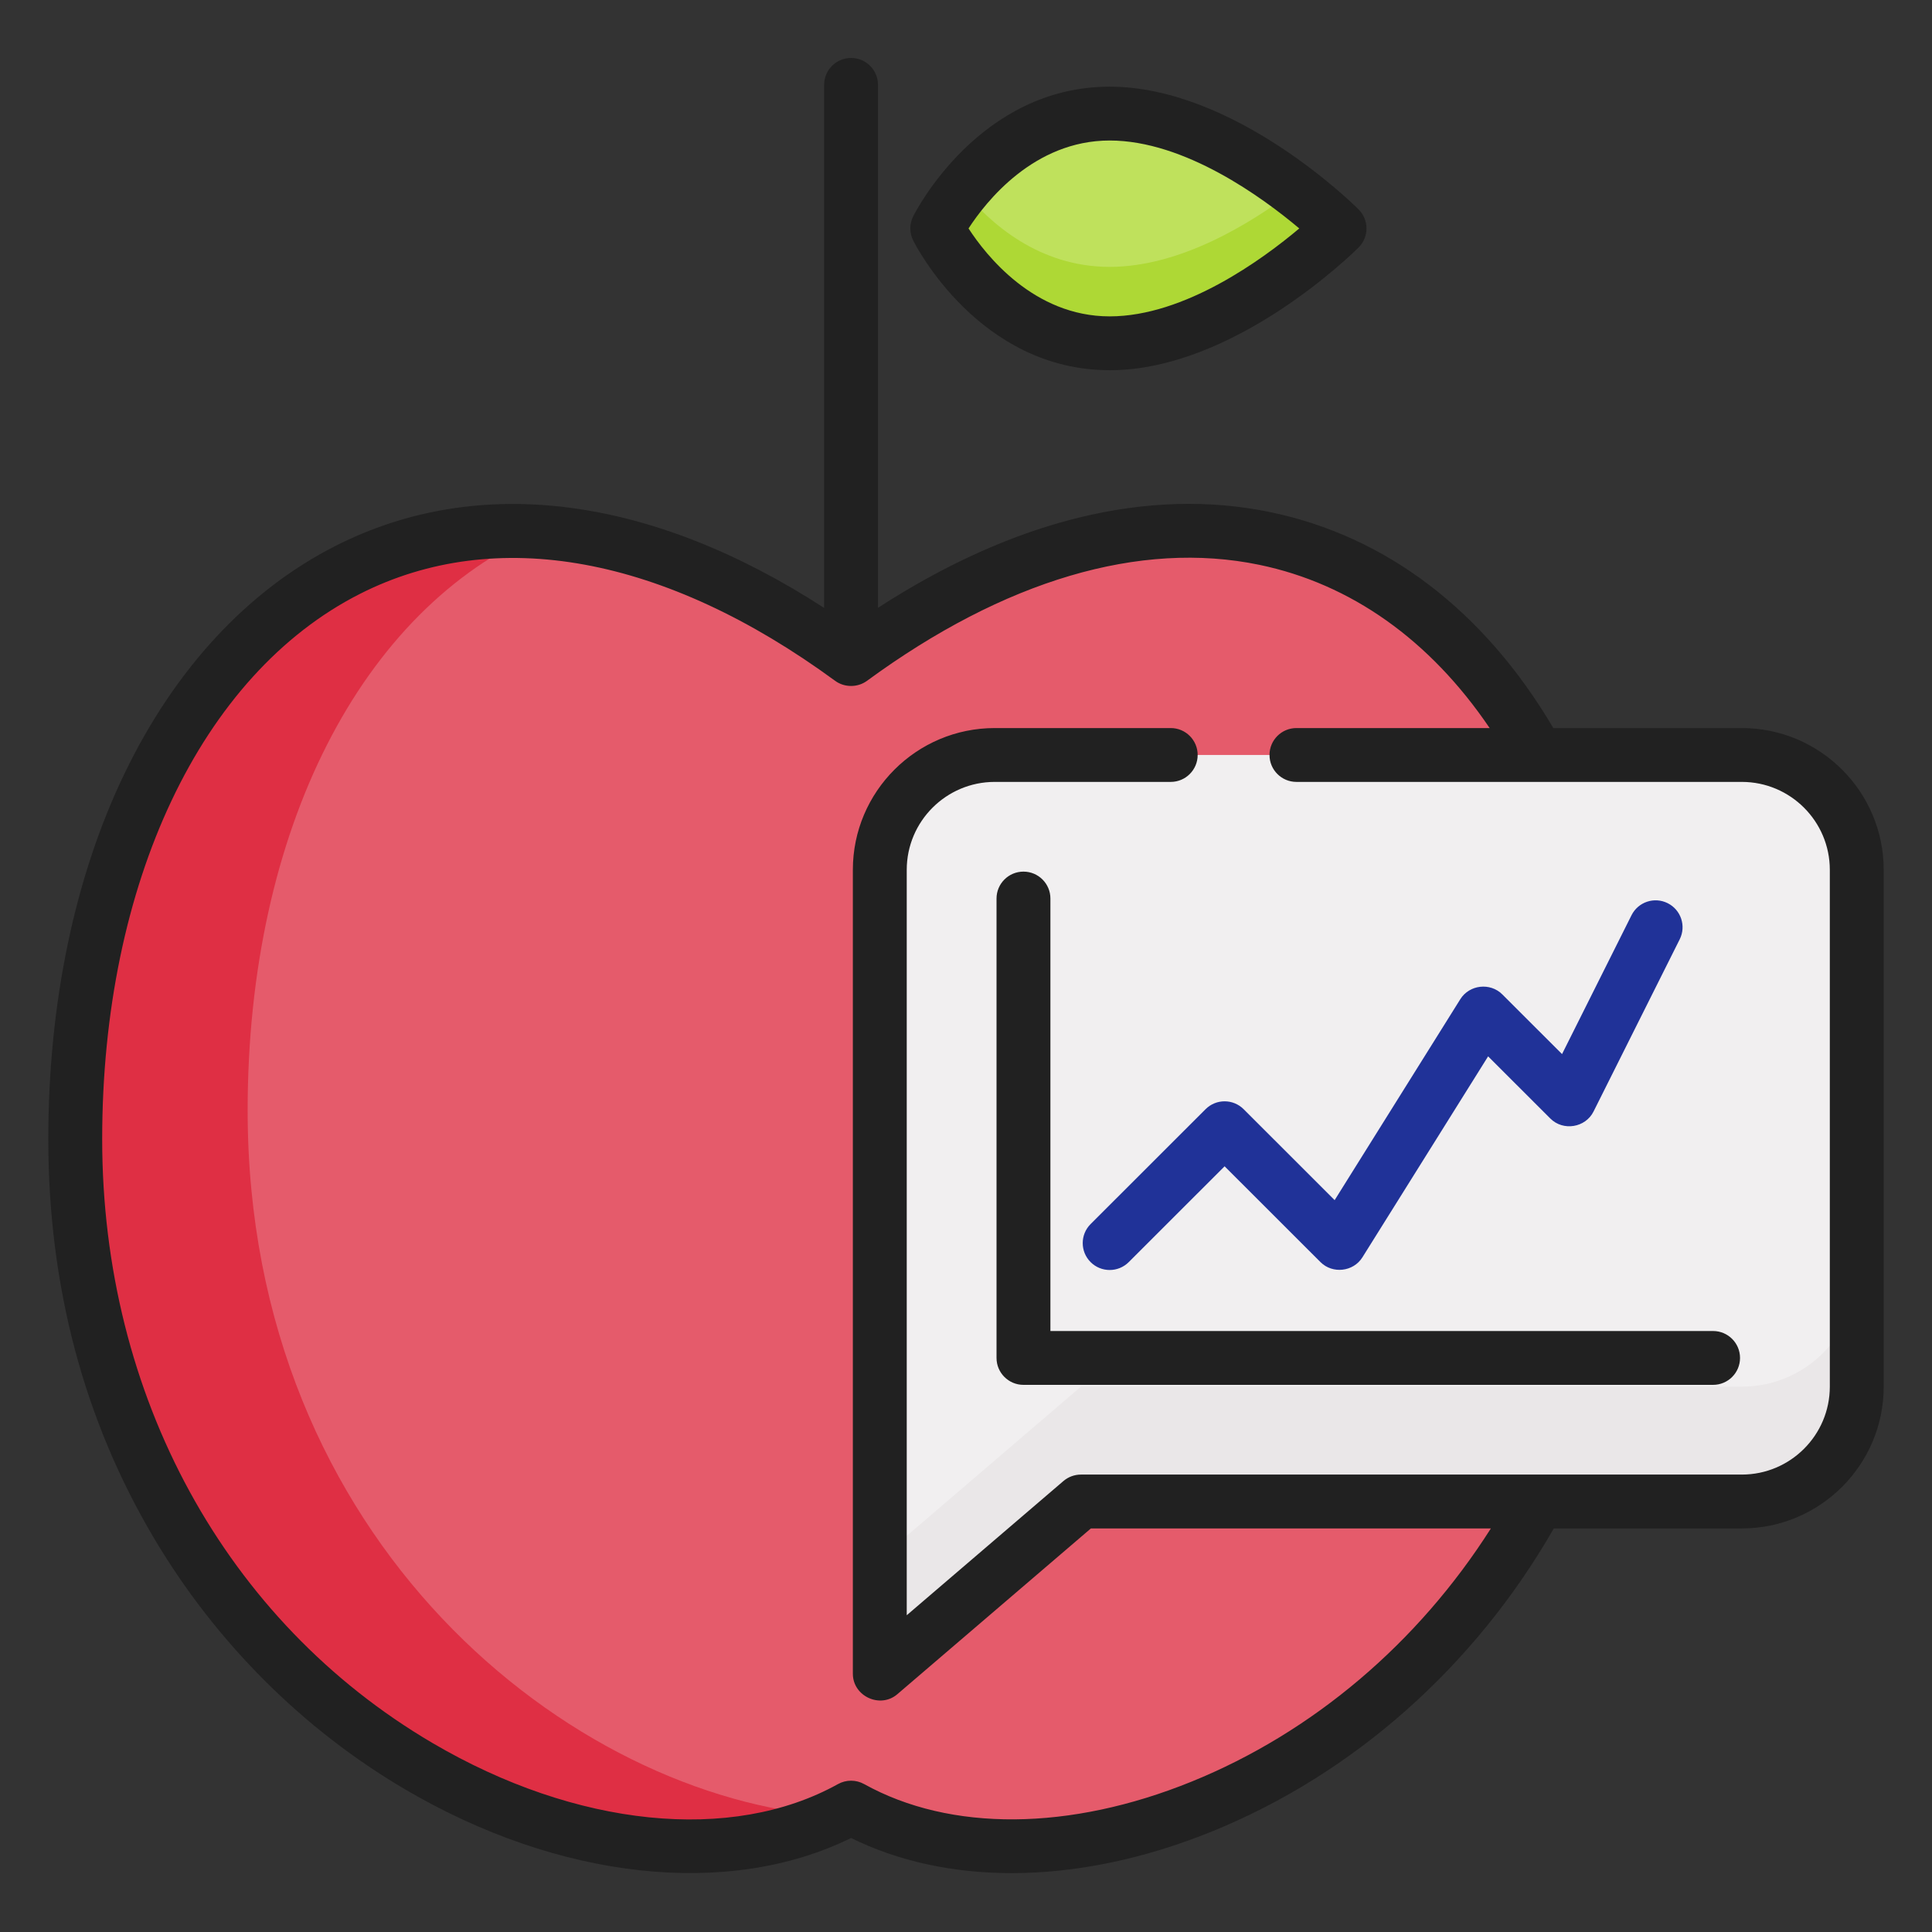 <?xml version="1.0" encoding="UTF-8"?>
<svg width="400px" height="400px" viewBox="0 0 400 400" version="1.1" xmlns="http://www.w3.org/2000/svg" xmlns:xlink="http://www.w3.org/1999/xlink">
    <rect x="0" y="0" width="400" height="400" fill="#333333" stroke="none"/>
    <!-- Generator: Sketch 52.5 (67469) - http://www.bohemiancoding.com/sketch -->
    <title>why-value</title>
    <desc>Created with Sketch.</desc>
    <g id="why-value" stroke="none" stroke-width="1" fill="none" fill-rule="evenodd">
        <path d="M194.051,47.296 C194.051,47.296 205.949,23.518 229.745,23.518 C253.542,23.518 277.338,47.296 277.338,47.296 C277.338,47.296 253.542,71.074 229.745,71.074 C205.949,71.074 194.051,47.296 194.051,47.296 Z" id="Path" fill="#BFE15C"></path>
        <path d="M229.745,55.254 C215.145,55.254 205.03,46.303 199.388,39.385 C195.837,43.742 194.051,47.296 194.051,47.296 C194.051,47.296 205.949,71.074 229.745,71.074 C253.542,71.074 277.338,47.296 277.338,47.296 C277.338,47.296 273.775,43.742 268.044,39.385 C258.94,46.303 244.346,55.254 229.745,55.254 Z" id="Path" fill="#AED835"></path>
        <path d="M176.204,136.464 C86.967,71.074 15.578,134.804 15.578,235.861 C15.578,348.807 122.662,403.968 176.204,374.245 C229.745,403.968 336.829,348.807 336.829,235.861 C336.829,134.804 265.44,71.074 176.204,136.464 Z" id="Path" fill="#E55B6B"></path>
        <path d="M51.273,229.917 C51.273,171.819 74.869,126.061 111.886,110.079 C55.007,106.275 15.578,160.758 15.578,235.861 C15.578,346.368 118.075,401.543 172.652,376.039 C118.168,372.348 51.273,319.189 51.273,229.917 Z" id="Path" fill="#DB132B" opacity="0.6"></path>
        <path d="M360.626,310.869 L223.796,310.869 L182.153,346.536 L182.153,180.089 C182.153,166.957 192.807,156.311 205.949,156.311 L360.626,156.311 C373.768,156.311 384.422,166.957 384.422,180.089 L384.422,287.091 C384.422,300.223 373.768,310.869 360.626,310.869 Z" id="Path" fill="#F1EFF0"></path>
        <path d="M360.626,287.091 L223.796,287.091 L182.153,322.758 L182.153,346.536 L223.796,310.869 L360.626,310.869 C373.768,310.869 384.422,300.223 384.422,287.091 L384.422,263.313 C384.422,276.445 373.768,287.091 360.626,287.091 Z" id="Path" fill="#EAE7E8"></path>
        <path d="M229.745,76.648 C255.557,76.648 280.243,52.273 281.284,51.236 C283.461,49.061 283.461,45.532 281.284,43.357 C280.246,42.317 255.557,17.945 229.745,17.945 C202.812,17.945 189.609,43.707 189.061,44.802 C188.279,46.372 188.279,48.22 189.061,49.788 C189.609,50.886 202.812,76.648 229.745,76.648 Z M229.745,29.092 C245.297,29.092 261.442,40.929 269,47.296 C261.439,53.664 245.294,65.501 229.745,65.501 C214.038,65.501 204.102,52.809 200.525,47.296 C204.102,41.783 214.038,29.092 229.745,29.092 Z" id="Shape" fill="#212121" fill-rule="nonzero"></path>
        <path d="M360.626,150.737 L321.6,150.737 C307.284,126.467 287.024,111.009 262.982,106.026 C237.756,100.797 209.86,107.643 181.782,125.841 L181.782,17.574 C181.782,14.494 179.285,12 176.204,12 C173.125,12 170.626,14.494 170.626,17.574 L170.626,125.859 C134.737,102.619 99.138,97.996 69.508,112.999 C51.336,122.2 36.223,138.489 25.798,160.109 C15.462,181.544 10,207.738 10,235.861 C10,266.256 17.384,294.081 31.947,318.569 C44.732,340.07 62.672,358.008 83.822,370.442 C115.828,389.263 150.885,393.015 176.204,380.537 C186.035,385.384 197.35,387.809 209.46,387.809 C222.645,387.809 236.773,384.932 250.936,379.179 C280.223,367.284 305.333,345.012 321.698,316.443 L360.626,316.443 C376.823,316.443 390,303.276 390,287.091 L390,180.089 C390,163.904 376.823,150.737 360.626,150.737 Z M378.844,287.091 C378.844,297.129 370.674,305.295 360.626,305.295 L223.796,305.295 C222.466,305.295 221.178,305.773 220.167,306.636 L187.731,334.418 L187.731,180.089 C187.731,170.051 195.903,161.885 205.949,161.885 L242.389,161.885 C245.468,161.885 247.964,159.388 247.964,156.311 C247.964,153.232 245.468,150.737 242.389,150.737 L205.949,150.737 C189.751,150.737 176.575,163.904 176.575,180.089 L176.575,346.536 C176.575,351.186 182.228,353.813 185.782,350.768 L225.861,316.443 L308.672,316.443 C293.574,340.195 271.804,358.671 246.735,368.854 C221.5,379.103 196.779,379.295 178.914,369.376 C177.227,368.44 175.18,368.44 173.496,369.376 C151.451,381.615 119.255,378.344 89.481,360.835 C46.698,335.684 21.156,288.962 21.156,235.861 C21.156,182.888 41.615,139.619 74.55,122.941 C102.681,108.697 137.61,115.094 172.904,140.957 C174.844,142.377 177.563,142.377 179.503,140.957 C207.932,120.125 236.013,111.817 260.717,116.939 C279.698,120.873 296.07,132.507 308.417,150.737 L268.415,150.737 C265.333,150.737 262.837,153.232 262.837,156.311 C262.837,159.388 265.333,161.885 268.415,161.885 L360.626,161.885 C370.674,161.885 378.844,170.051 378.844,180.089 L378.844,287.091 Z" id="Shape" fill="#212121" fill-rule="nonzero"></path>
        <path d="M354.677,275.573 L217.476,275.573 L217.476,186.034 C217.476,182.954 214.98,180.46 211.898,180.46 C208.816,180.46 206.32,182.954 206.32,186.034 L206.32,281.146 C206.32,284.223 208.816,286.72 211.898,286.72 L354.677,286.72 C357.758,286.72 360.255,284.223 360.255,281.146 C360.255,278.07 357.758,275.573 354.677,275.573 Z" id="Path" fill="#212121"></path>
        <path d="M233.691,261.308 L253.542,241.47 L273.395,261.308 C275.892,263.802 280.197,263.313 282.067,260.323 L308.098,218.706 L320.988,231.585 C323.638,234.233 328.248,233.48 329.921,230.137 L347.768,194.47 C349.145,191.718 348.029,188.369 345.272,186.993 C342.517,185.617 339.166,186.732 337.789,189.487 L323.403,218.236 L311.027,205.872 C308.528,203.375 304.225,203.867 302.352,206.857 L276.324,248.475 L257.485,229.65 C255.305,227.472 251.776,227.472 249.596,229.65 L225.8,253.428 C223.622,255.604 223.622,259.132 225.8,261.308 C227.98,263.484 231.511,263.484 233.691,261.308 Z" id="Path" fill="#203298"></path>
    </g>
</svg>